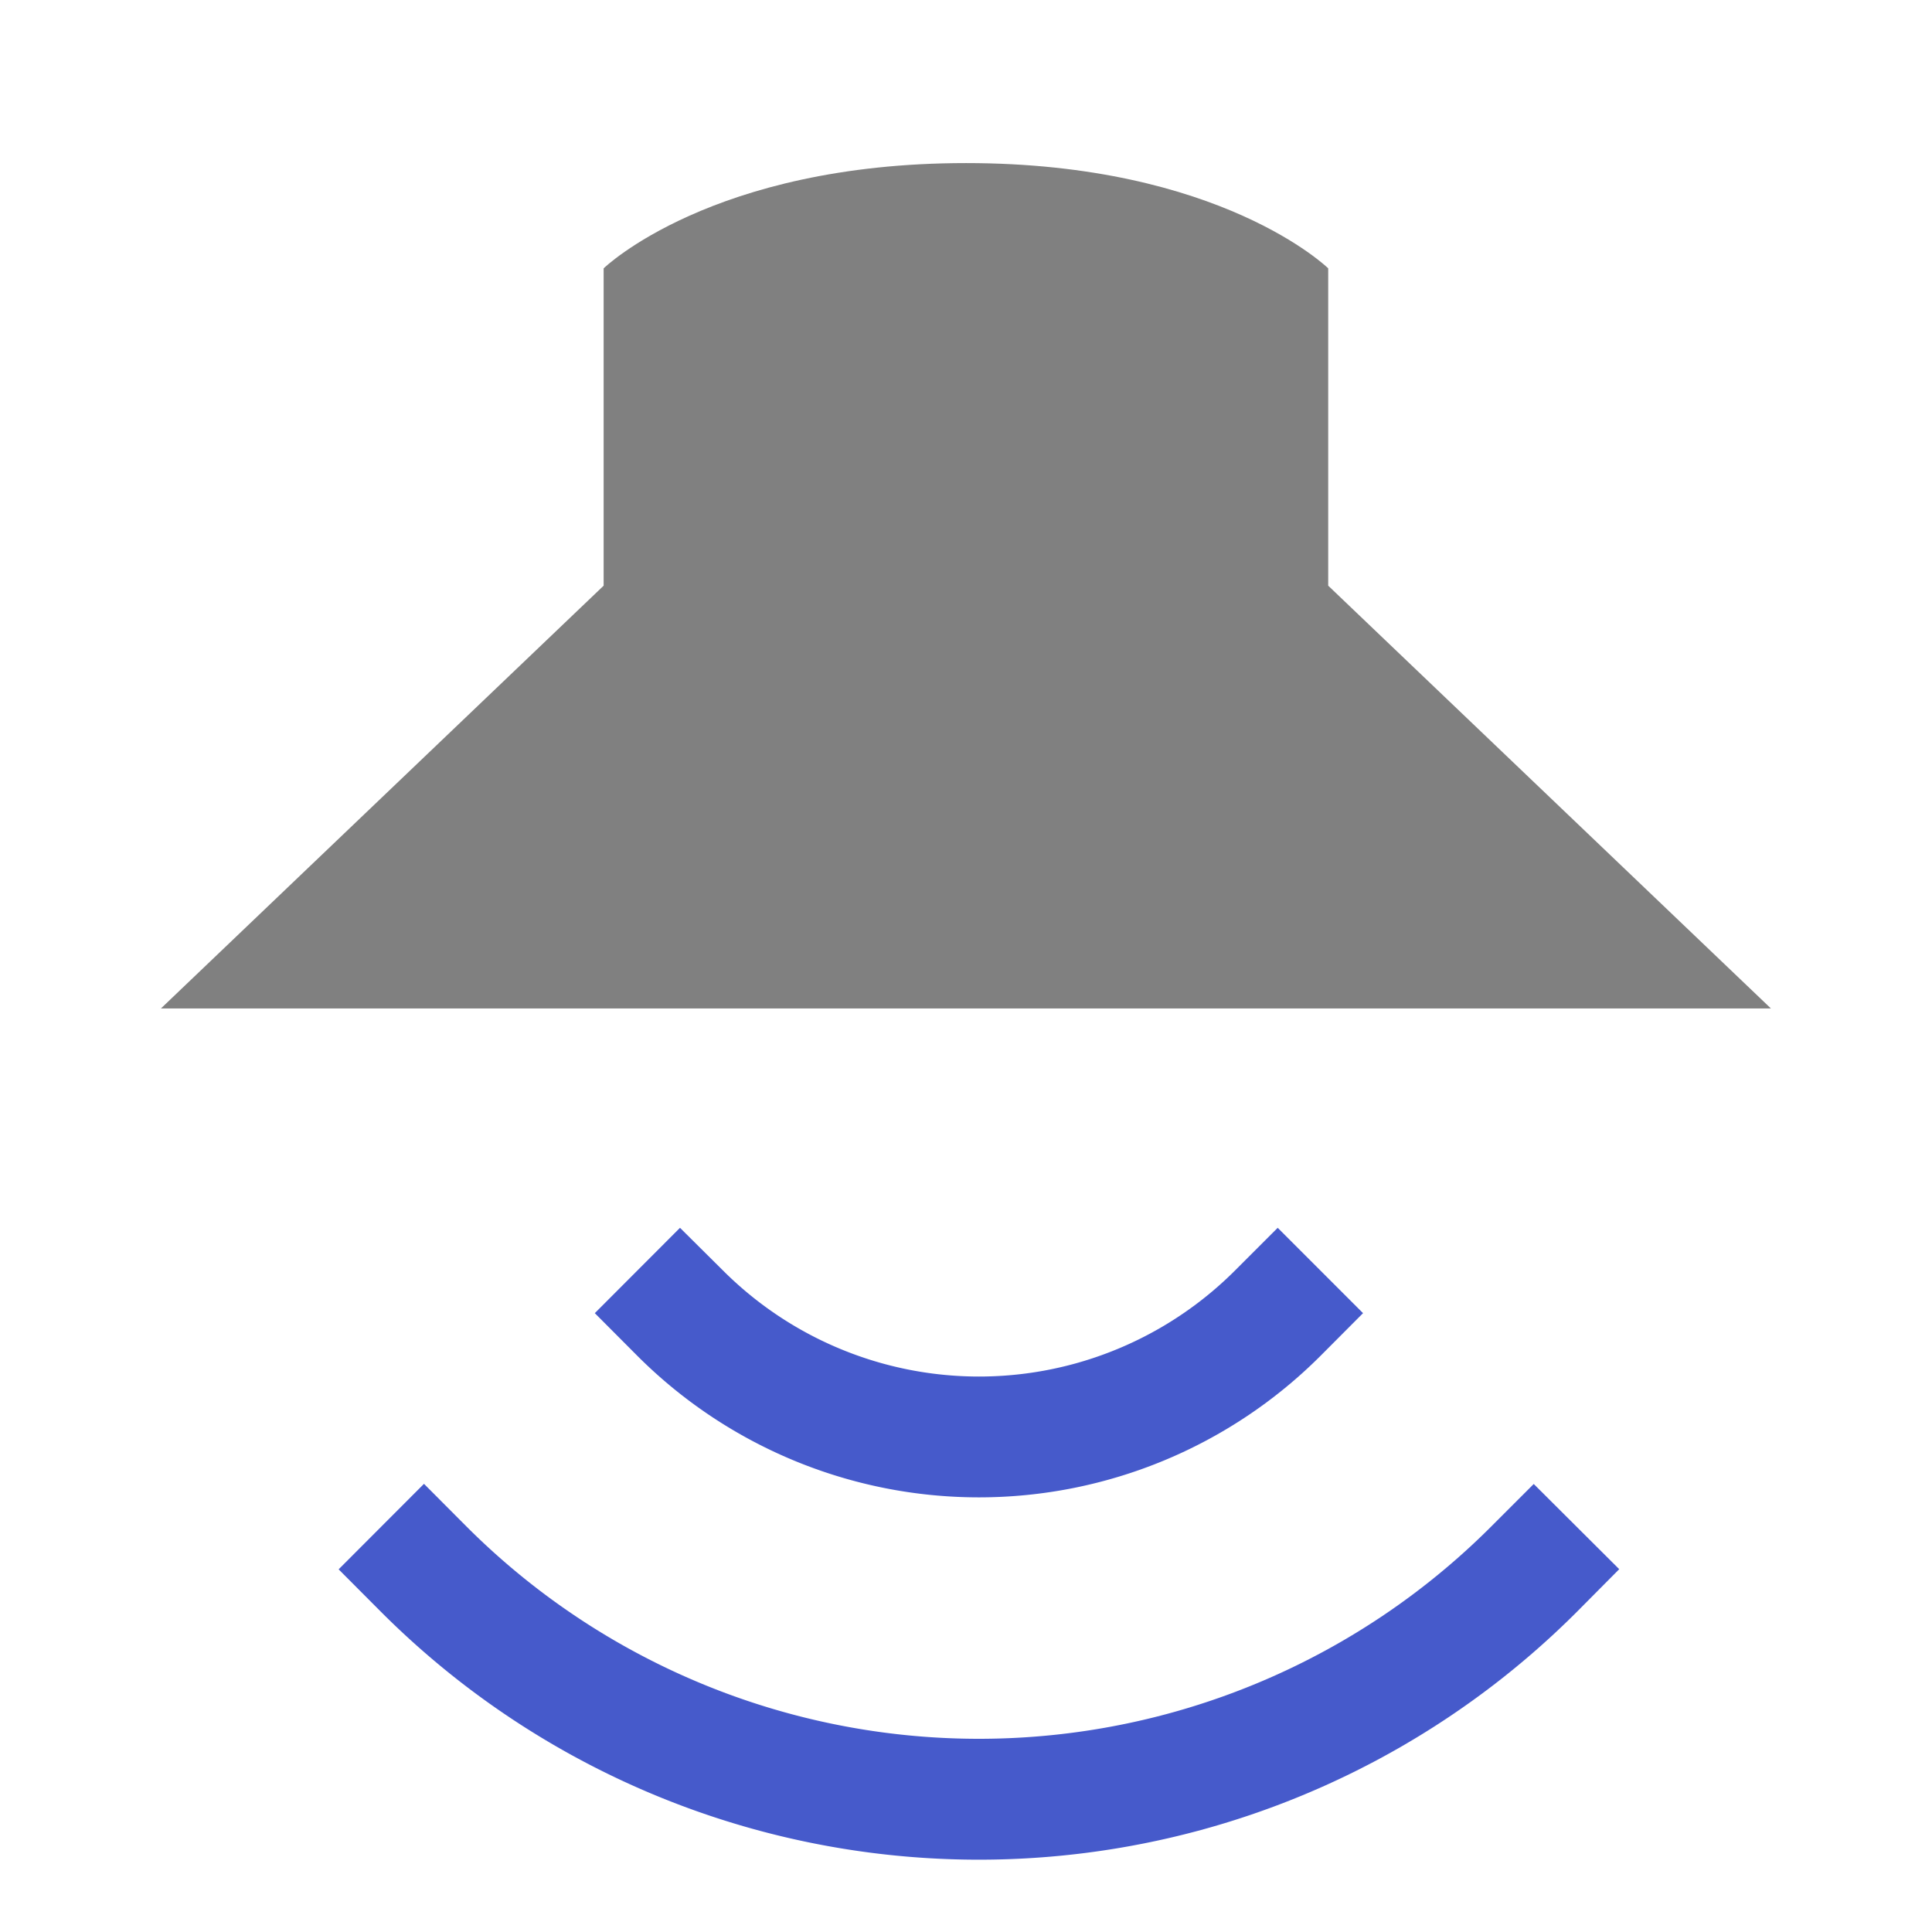 <svg width="48" height="48" viewBox="0 0 12.7 12.7" xmlns="http://www.w3.org/2000/svg"><path style="fill:gray;stroke-width:.265" d="m1.058 290.929 2.91-2.779v-2.086s.71-.692 2.383-.692 2.38.692 2.38.692v2.086l2.91 2.779z" transform="translate(0 -284.3)"/><path overflow="visible" font-weight="400" style="color:#000;font-weight:400;line-height:normal;font-family:sans-serif;font-variant-ligatures:normal;font-variant-position:normal;font-variant-caps:normal;font-variant-numeric:normal;font-variant-alternates:normal;font-feature-settings:normal;text-indent:0;text-align:start;text-decoration:none;text-decoration-line:none;text-decoration-style:solid;text-decoration-color:#000;text-transform:none;text-orientation:mixed;white-space:normal;shape-padding:0;overflow:visible;isolation:auto;mix-blend-mode:normal;fill:#465acb;stroke-width:.265;fill-opacity:1" d="m3.91 292.932.56-.561.282.28a2.38 2.38 0 0 0 3.367 0l.28-.28.561.561-.28.281a3.175 3.175 0 0 1-4.49 0z" transform="translate(0 -284.3)"/><path overflow="visible" font-weight="400" style="color:#000;font-weight:400;line-height:normal;font-family:sans-serif;font-variant-ligatures:normal;font-variant-position:normal;font-variant-caps:normal;font-variant-numeric:normal;font-variant-alternates:normal;font-feature-settings:normal;text-indent:0;text-align:start;text-decoration:none;text-decoration-line:none;text-decoration-style:solid;text-decoration-color:#000;text-transform:none;text-orientation:mixed;white-space:normal;shape-padding:0;overflow:visible;isolation:auto;mix-blend-mode:normal;fill:#465acb;stroke-width:.265;fill-opacity:1" d="m2.226 294.616.561-.562.28.281a4.762 4.762 0 0 0 6.735 0l.28-.28.562.56-.28.282a5.556 5.556 0 0 1-7.858 0z" transform="translate(0 -284.3)"/></svg>